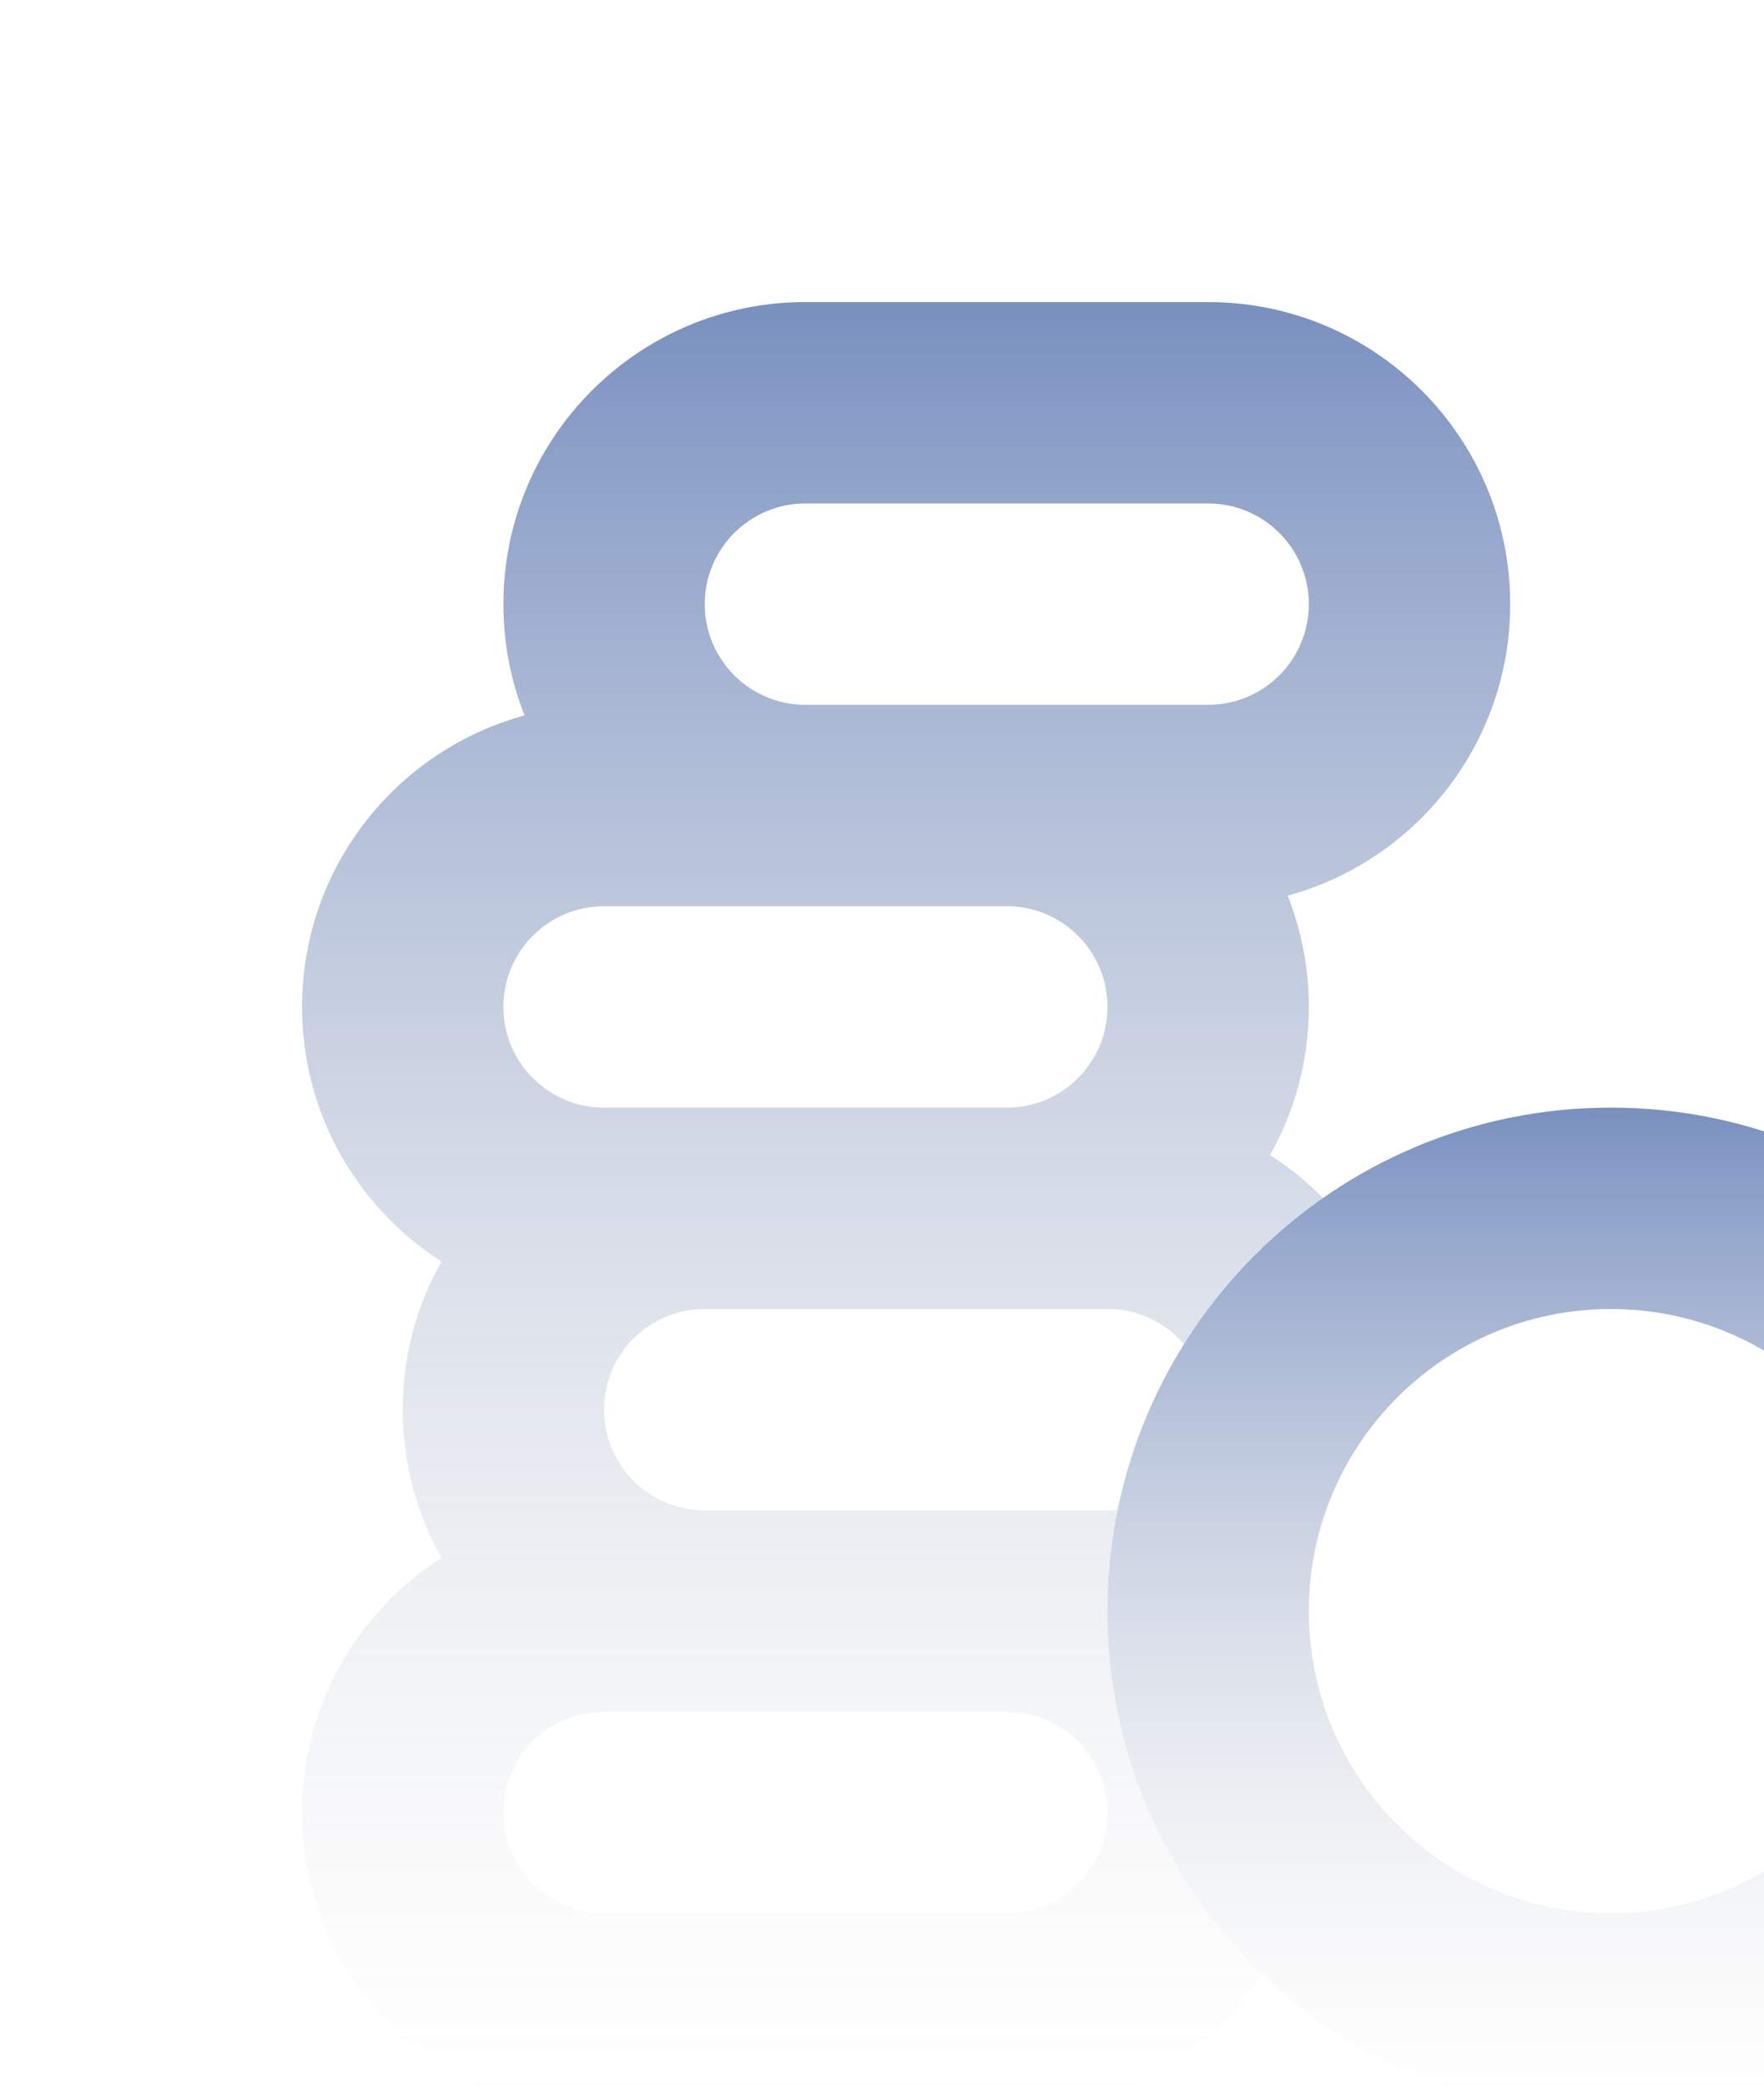 <svg width="192" height="227" viewBox="0 0 192 227" fill="none" xmlns="http://www.w3.org/2000/svg">
<path fill-rule="evenodd" clip-rule="evenodd" d="M54.792 65.75C54.792 47.594 69.51 32.875 87.667 32.875H131.5C149.657 32.875 164.375 47.594 164.375 65.75C164.375 80.91 154.113 93.674 140.156 97.474C141.642 101.221 142.458 105.307 142.458 109.583C142.458 115.443 140.925 120.943 138.239 125.707C140.332 127.047 142.263 128.617 143.997 130.381C137.947 134.607 132.79 140.022 128.865 146.288C126.855 143.944 123.872 142.458 120.542 142.458H76.708C70.656 142.458 65.75 147.364 65.75 153.417C65.75 159.469 70.656 164.375 76.708 164.375H120.542C120.915 164.375 121.285 164.356 121.648 164.32C120.923 167.877 120.542 171.561 120.542 175.333C120.542 190.854 126.995 204.867 137.364 214.836C131.535 224.026 121.271 230.125 109.583 230.125H65.75C47.594 230.125 32.875 215.407 32.875 197.25C32.875 185.609 38.925 175.382 48.052 169.541C45.366 164.776 43.833 159.276 43.833 153.417C43.833 147.557 45.366 142.057 48.052 137.293C38.925 131.452 32.875 121.224 32.875 109.583C32.875 94.423 43.137 81.659 57.094 77.86C55.608 74.112 54.792 70.026 54.792 65.75ZM109.583 98.625C115.636 98.625 120.542 103.531 120.542 109.583C120.542 115.636 115.636 120.542 109.583 120.542H65.75C59.698 120.542 54.792 115.636 54.792 109.583C54.792 103.531 59.698 98.625 65.75 98.625H109.583ZM131.5 76.708H87.667C81.615 76.708 76.708 71.802 76.708 65.75C76.708 59.698 81.615 54.792 87.667 54.792H131.5C137.552 54.792 142.458 59.698 142.458 65.75C142.458 71.802 137.552 76.708 131.5 76.708ZM109.583 186.292C115.636 186.292 120.542 191.198 120.542 197.25C120.542 203.302 115.636 208.208 109.583 208.208H65.75C59.698 208.208 54.792 203.302 54.792 197.25C54.792 191.198 59.698 186.292 65.75 186.292H109.583Z" fill="url(#paint0_linear_744_6922)" fill-opacity="0.71"/>
<path fill-rule="evenodd" clip-rule="evenodd" d="M175.333 142.46C157.176 142.46 142.458 157.178 142.458 175.335C142.458 193.491 157.176 208.21 175.333 208.21C193.49 208.21 208.208 193.491 208.208 175.335C208.208 157.178 193.49 142.46 175.333 142.46ZM120.541 175.335C120.541 145.074 145.072 120.543 175.333 120.543C205.593 120.543 230.124 145.074 230.124 175.335C230.124 205.595 205.593 230.126 175.333 230.126C145.072 230.126 120.541 205.595 120.541 175.335Z" fill="url(#paint1_linear_744_6922)" fill-opacity="0.71"/>
<defs>
<linearGradient id="paint0_linear_744_6922" x1="98.625" y1="32.875" x2="98.625" y2="230.125" gradientUnits="userSpaceOnUse">
<stop stop-color="#4263A6"/>
<stop offset="1" stop-color="#D9D9D9" stop-opacity="0"/>
</linearGradient>
<linearGradient id="paint1_linear_744_6922" x1="175.333" y1="120.543" x2="175.333" y2="230.126" gradientUnits="userSpaceOnUse">
<stop stop-color="#4263A6"/>
<stop offset="1" stop-color="#D9D9D9" stop-opacity="0"/>
</linearGradient>
</defs>
</svg>
